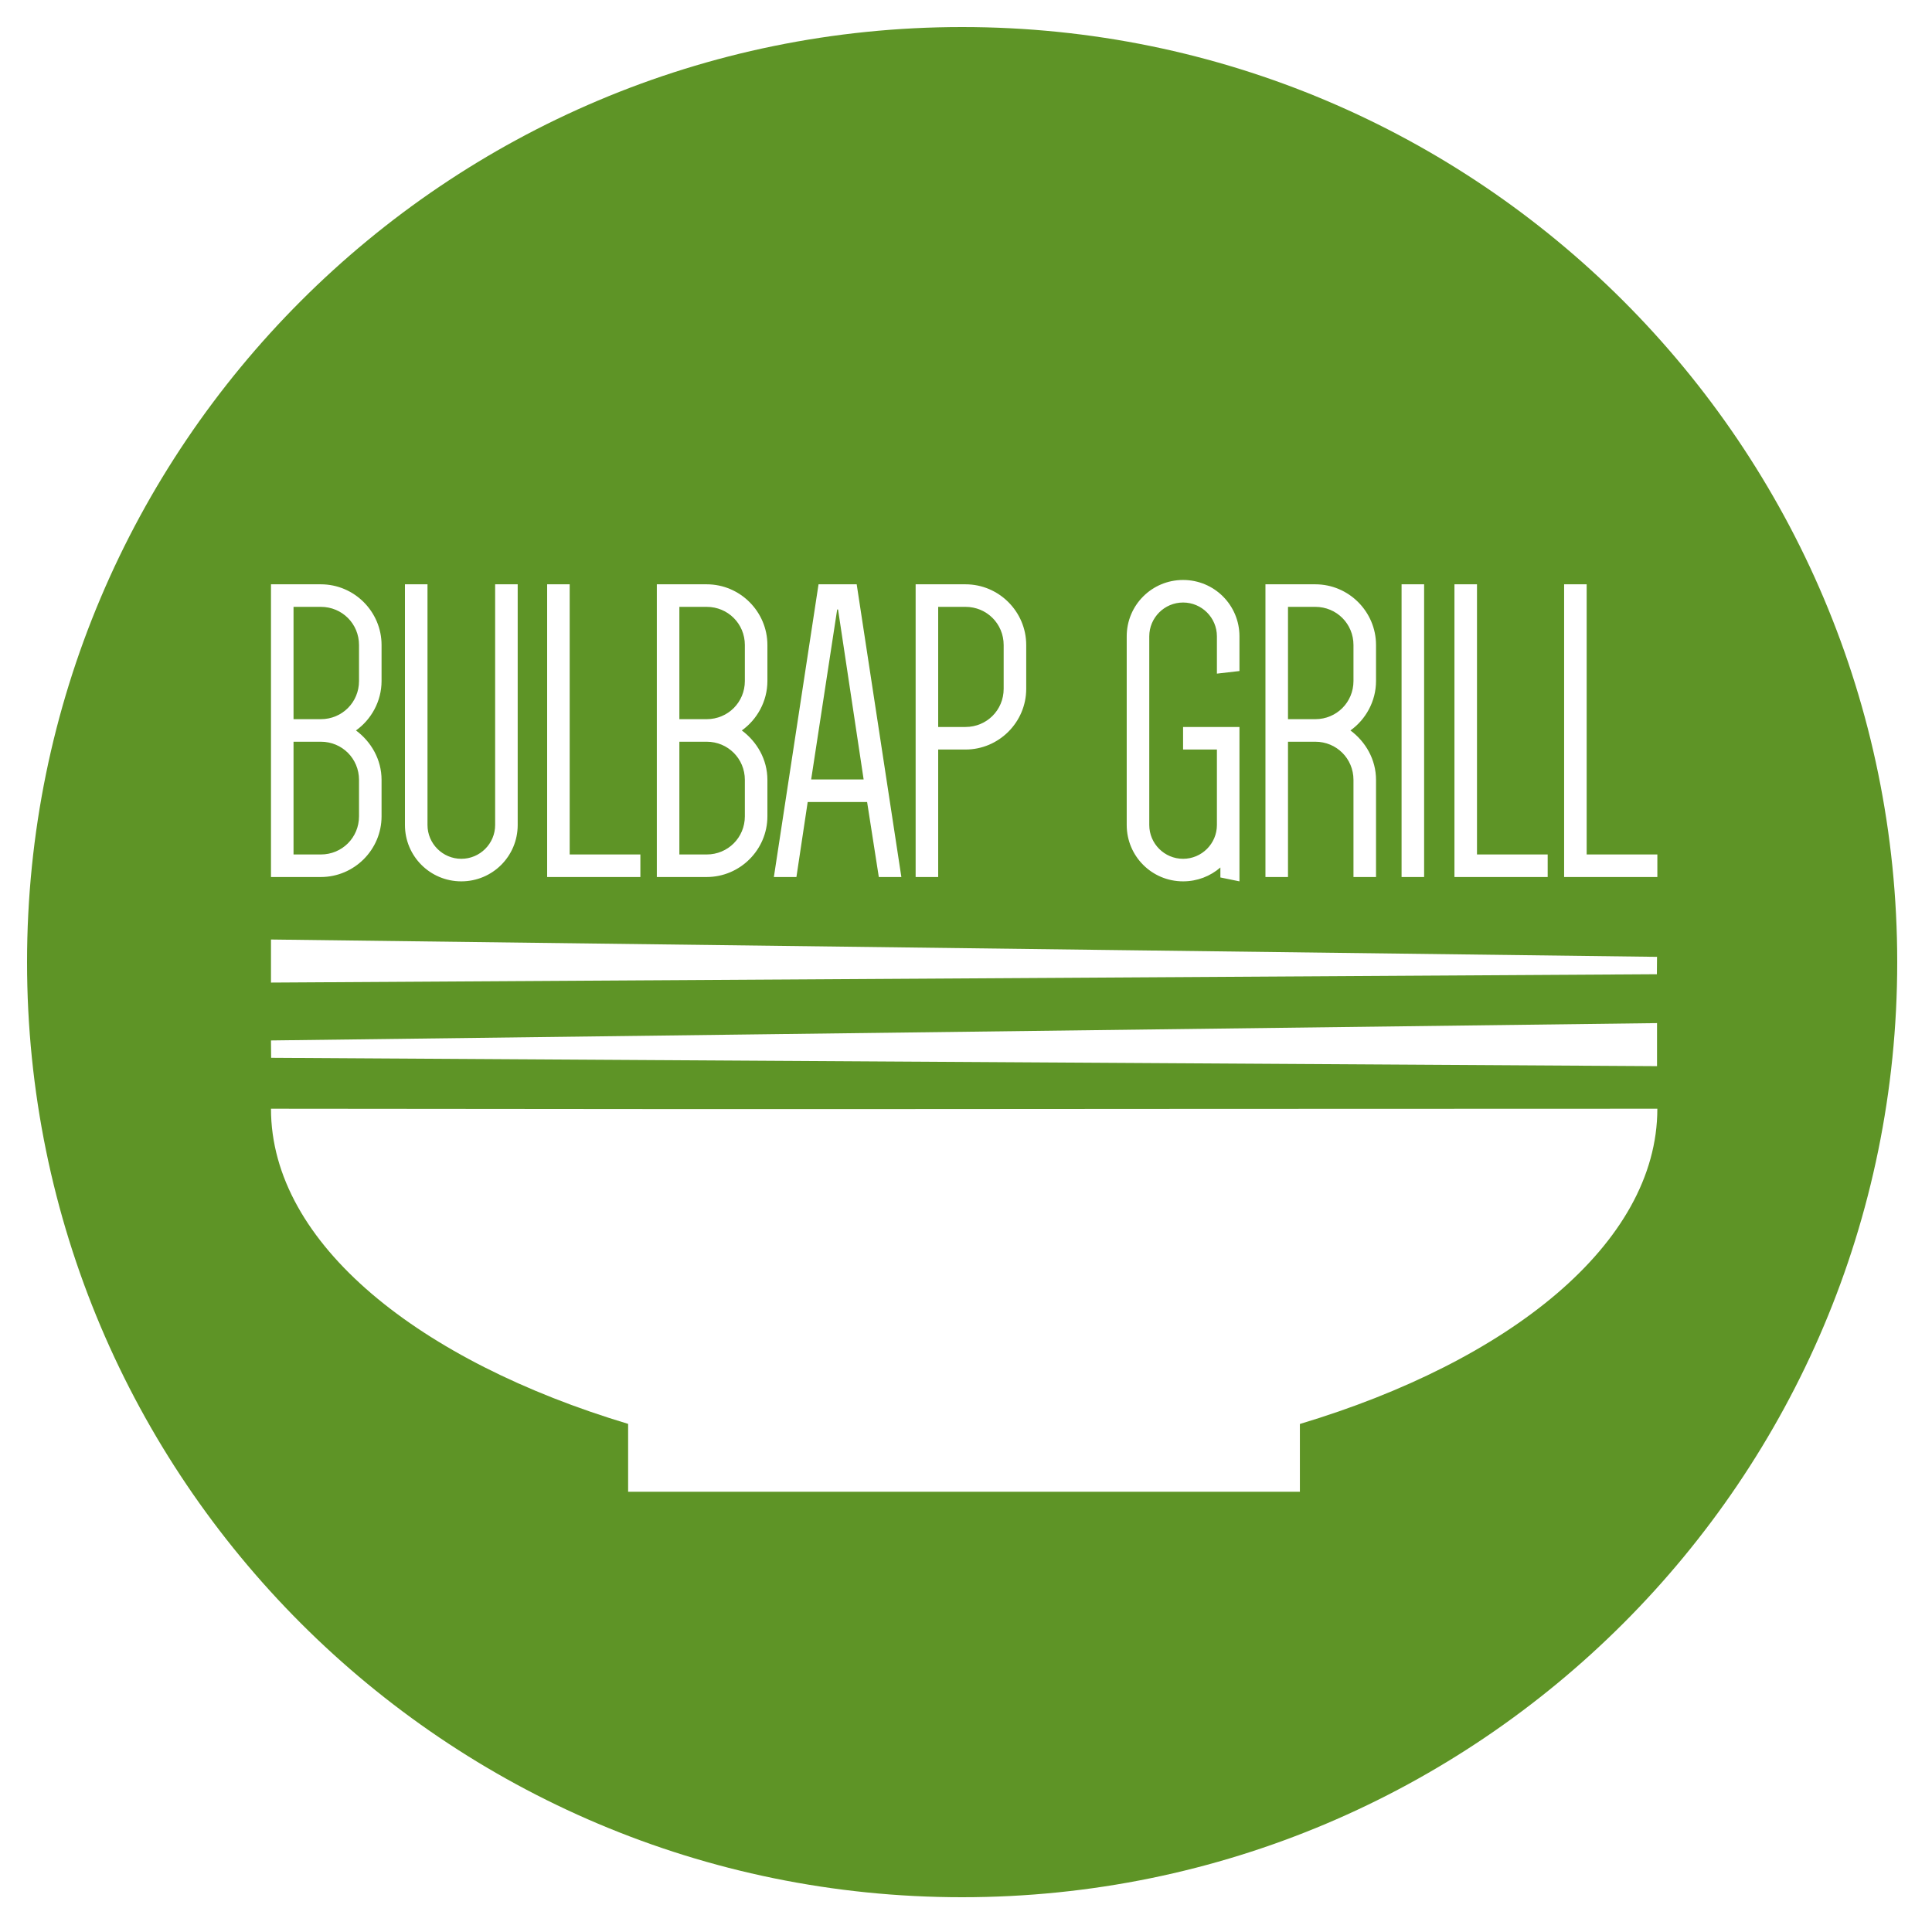 <?xml version="1.0" encoding="UTF-8"?>
<svg width="500px" height="500px" viewBox="0 0 500 500" version="1.1" xmlns="http://www.w3.org/2000/svg" xmlns:xlink="http://www.w3.org/1999/xlink">
    <!-- Generator: Sketch 42 (36781) - http://www.bohemiancoding.com/sketch -->
    <title>Artboard Copy</title>
    <desc>Created with Sketch.</desc>
    <defs></defs>
    <g id="Page-1" stroke="none" stroke-width="1" fill="none" fill-rule="evenodd">
        <g id="Artboard-Copy">
            <g id="Group-2" transform="translate(7, 7)">
                <path d="M329.409,361.525 C383.195,345.385 421.919,315.04 421.919,279.936 C219.159,279.965 230.807,280.133 63.13,279.936 C63.13,315.022 101.815,345.354 155.558,361.5 L155.558,379.067 L329.409,379.067 L329.409,361.525 Z M242,484 C108.347,484 0,375.653 0,242 C0,108.347 108.347,0 242,0 C375.653,0 484,108.347 484,242 C484,375.653 375.653,484 242,484 Z M421.837,257.777 L63.13,262.265 L63.168,266.761 L421.837,268.922 L421.837,257.777 Z M63.13,236.145 L63.13,247.289 L421.8,245.128 L421.837,240.632 L63.13,236.145 Z M76.037,219.971 C84.678,219.971 91.748,212.901 91.748,204.26 L91.748,194.833 C91.748,189.558 89.055,184.957 85.127,182.039 C89.055,179.233 91.748,174.519 91.748,169.245 L91.748,159.93 C91.748,151.288 84.678,144.218 76.037,144.218 L63.13,144.218 L63.13,219.971 L76.037,219.971 Z M85.913,204.26 C85.913,209.759 81.536,214.136 76.037,214.136 L68.966,214.136 L68.966,184.957 L76.037,184.957 C81.536,184.957 85.913,189.333 85.913,194.833 L85.913,204.26 Z M68.966,179.121 L68.966,150.054 L76.037,150.054 C81.536,150.054 85.913,154.431 85.913,159.93 L85.913,169.245 C85.913,174.744 81.536,179.121 76.037,179.121 L68.966,179.121 Z M121.143,144.218 L121.143,206.504 C121.143,211.33 117.215,215.258 112.389,215.258 C107.563,215.258 103.635,211.33 103.635,206.504 L103.635,144.218 L97.799,144.218 L97.799,206.504 C97.799,214.585 104.309,221.094 112.389,221.094 C120.469,221.094 126.979,214.585 126.979,206.504 L126.979,144.218 L121.143,144.218 Z M140.436,214.136 L140.436,144.218 L134.601,144.218 L134.601,219.971 L158.73,219.971 L158.73,214.136 L140.436,214.136 Z M175.891,219.971 C184.533,219.971 191.603,212.901 191.603,204.26 L191.603,194.833 C191.603,189.558 188.909,184.957 184.981,182.039 C188.909,179.233 191.603,174.519 191.603,169.245 L191.603,159.93 C191.603,151.288 184.533,144.218 175.891,144.218 L162.985,144.218 L162.985,219.971 L175.891,219.971 Z M185.767,204.26 C185.767,209.759 181.39,214.136 175.891,214.136 L168.821,214.136 L168.821,184.957 L175.891,184.957 C181.39,184.957 185.767,189.333 185.767,194.833 L185.767,204.26 Z M168.821,179.121 L168.821,150.054 L175.891,150.054 C181.39,150.054 185.767,154.431 185.767,159.93 L185.767,169.245 C185.767,174.744 181.39,179.121 175.891,179.121 L168.821,179.121 Z M214.712,144.218 L204.836,144.218 L193.277,219.971 L199.113,219.971 L202.031,200.556 L217.406,200.556 L220.436,219.971 L226.272,219.971 L214.712,144.218 Z M209.662,150.727 L209.887,150.727 L216.508,194.72 L202.928,194.72 L209.662,150.727 Z M242.872,186.977 C251.514,186.977 258.584,179.906 258.584,171.265 L258.584,159.93 C258.584,151.288 251.514,144.218 242.872,144.218 L229.966,144.218 L229.966,219.971 L235.802,219.971 L235.802,186.977 L242.872,186.977 Z M299.182,186.977 L307.936,186.977 L307.936,206.504 C307.936,211.33 304.008,215.258 299.182,215.258 C294.356,215.258 290.429,211.33 290.429,206.504 L290.429,157.685 C290.429,152.859 294.356,148.931 299.182,148.931 C304.008,148.931 307.936,152.859 307.936,157.685 L307.936,167.337 L313.772,166.663 L313.772,157.685 C313.772,149.605 307.263,143.096 299.182,143.096 C291.102,143.096 284.593,149.605 284.593,157.685 L284.593,206.504 C284.593,214.585 291.102,221.094 299.182,221.094 C302.886,221.094 306.253,219.747 308.834,217.502 L308.834,220.084 L313.772,221.094 L313.772,181.141 L299.182,181.141 L299.182,186.977 Z M349.114,194.833 C349.114,189.558 346.421,184.957 342.493,182.039 C346.421,179.233 349.114,174.519 349.114,169.245 L349.114,159.93 C349.114,151.288 342.044,144.218 333.402,144.218 L320.496,144.218 L320.496,219.971 L326.332,219.971 L326.332,184.957 L333.402,184.957 C338.901,184.957 343.278,189.333 343.278,194.833 L343.278,219.971 L349.114,219.971 L349.114,194.833 Z M326.332,179.121 L326.332,150.054 L333.402,150.054 C338.901,150.054 343.278,154.431 343.278,159.93 L343.278,169.245 C343.278,174.744 338.901,179.121 333.402,179.121 L326.332,179.121 Z M361.562,219.971 L361.562,144.218 L355.726,144.218 L355.726,219.971 L361.562,219.971 Z M375.244,214.136 L375.244,144.218 L369.409,144.218 L369.409,219.971 L393.538,219.971 L393.538,214.136 L375.244,214.136 Z M403.629,214.136 L403.629,144.218 L397.793,144.218 L397.793,219.971 L421.922,219.971 L421.922,214.136 L403.629,214.136 Z" id="Combined-Shape" fill="#5E9426" fill-rule="nonzero"></path>
                <g id="Group" transform="translate(63.13, 256.096)">
                    <g id="Group-6" transform="translate(0, 0.591)">
                        <g id="Group-Copy-4" transform="translate(0, 0.458)"></g>
                    </g>
                </g>
                <path d="M235.802,181.141 L235.802,150.054 L242.872,150.054 C248.371,150.054 252.748,154.431 252.748,159.93 L252.748,171.265 C252.748,176.764 248.371,181.141 242.872,181.141 L235.802,181.141 Z" id="BULBAP-GRILL-path" fill="#5E9426"></path>
            </g>
        </g>
    </g>
</svg>